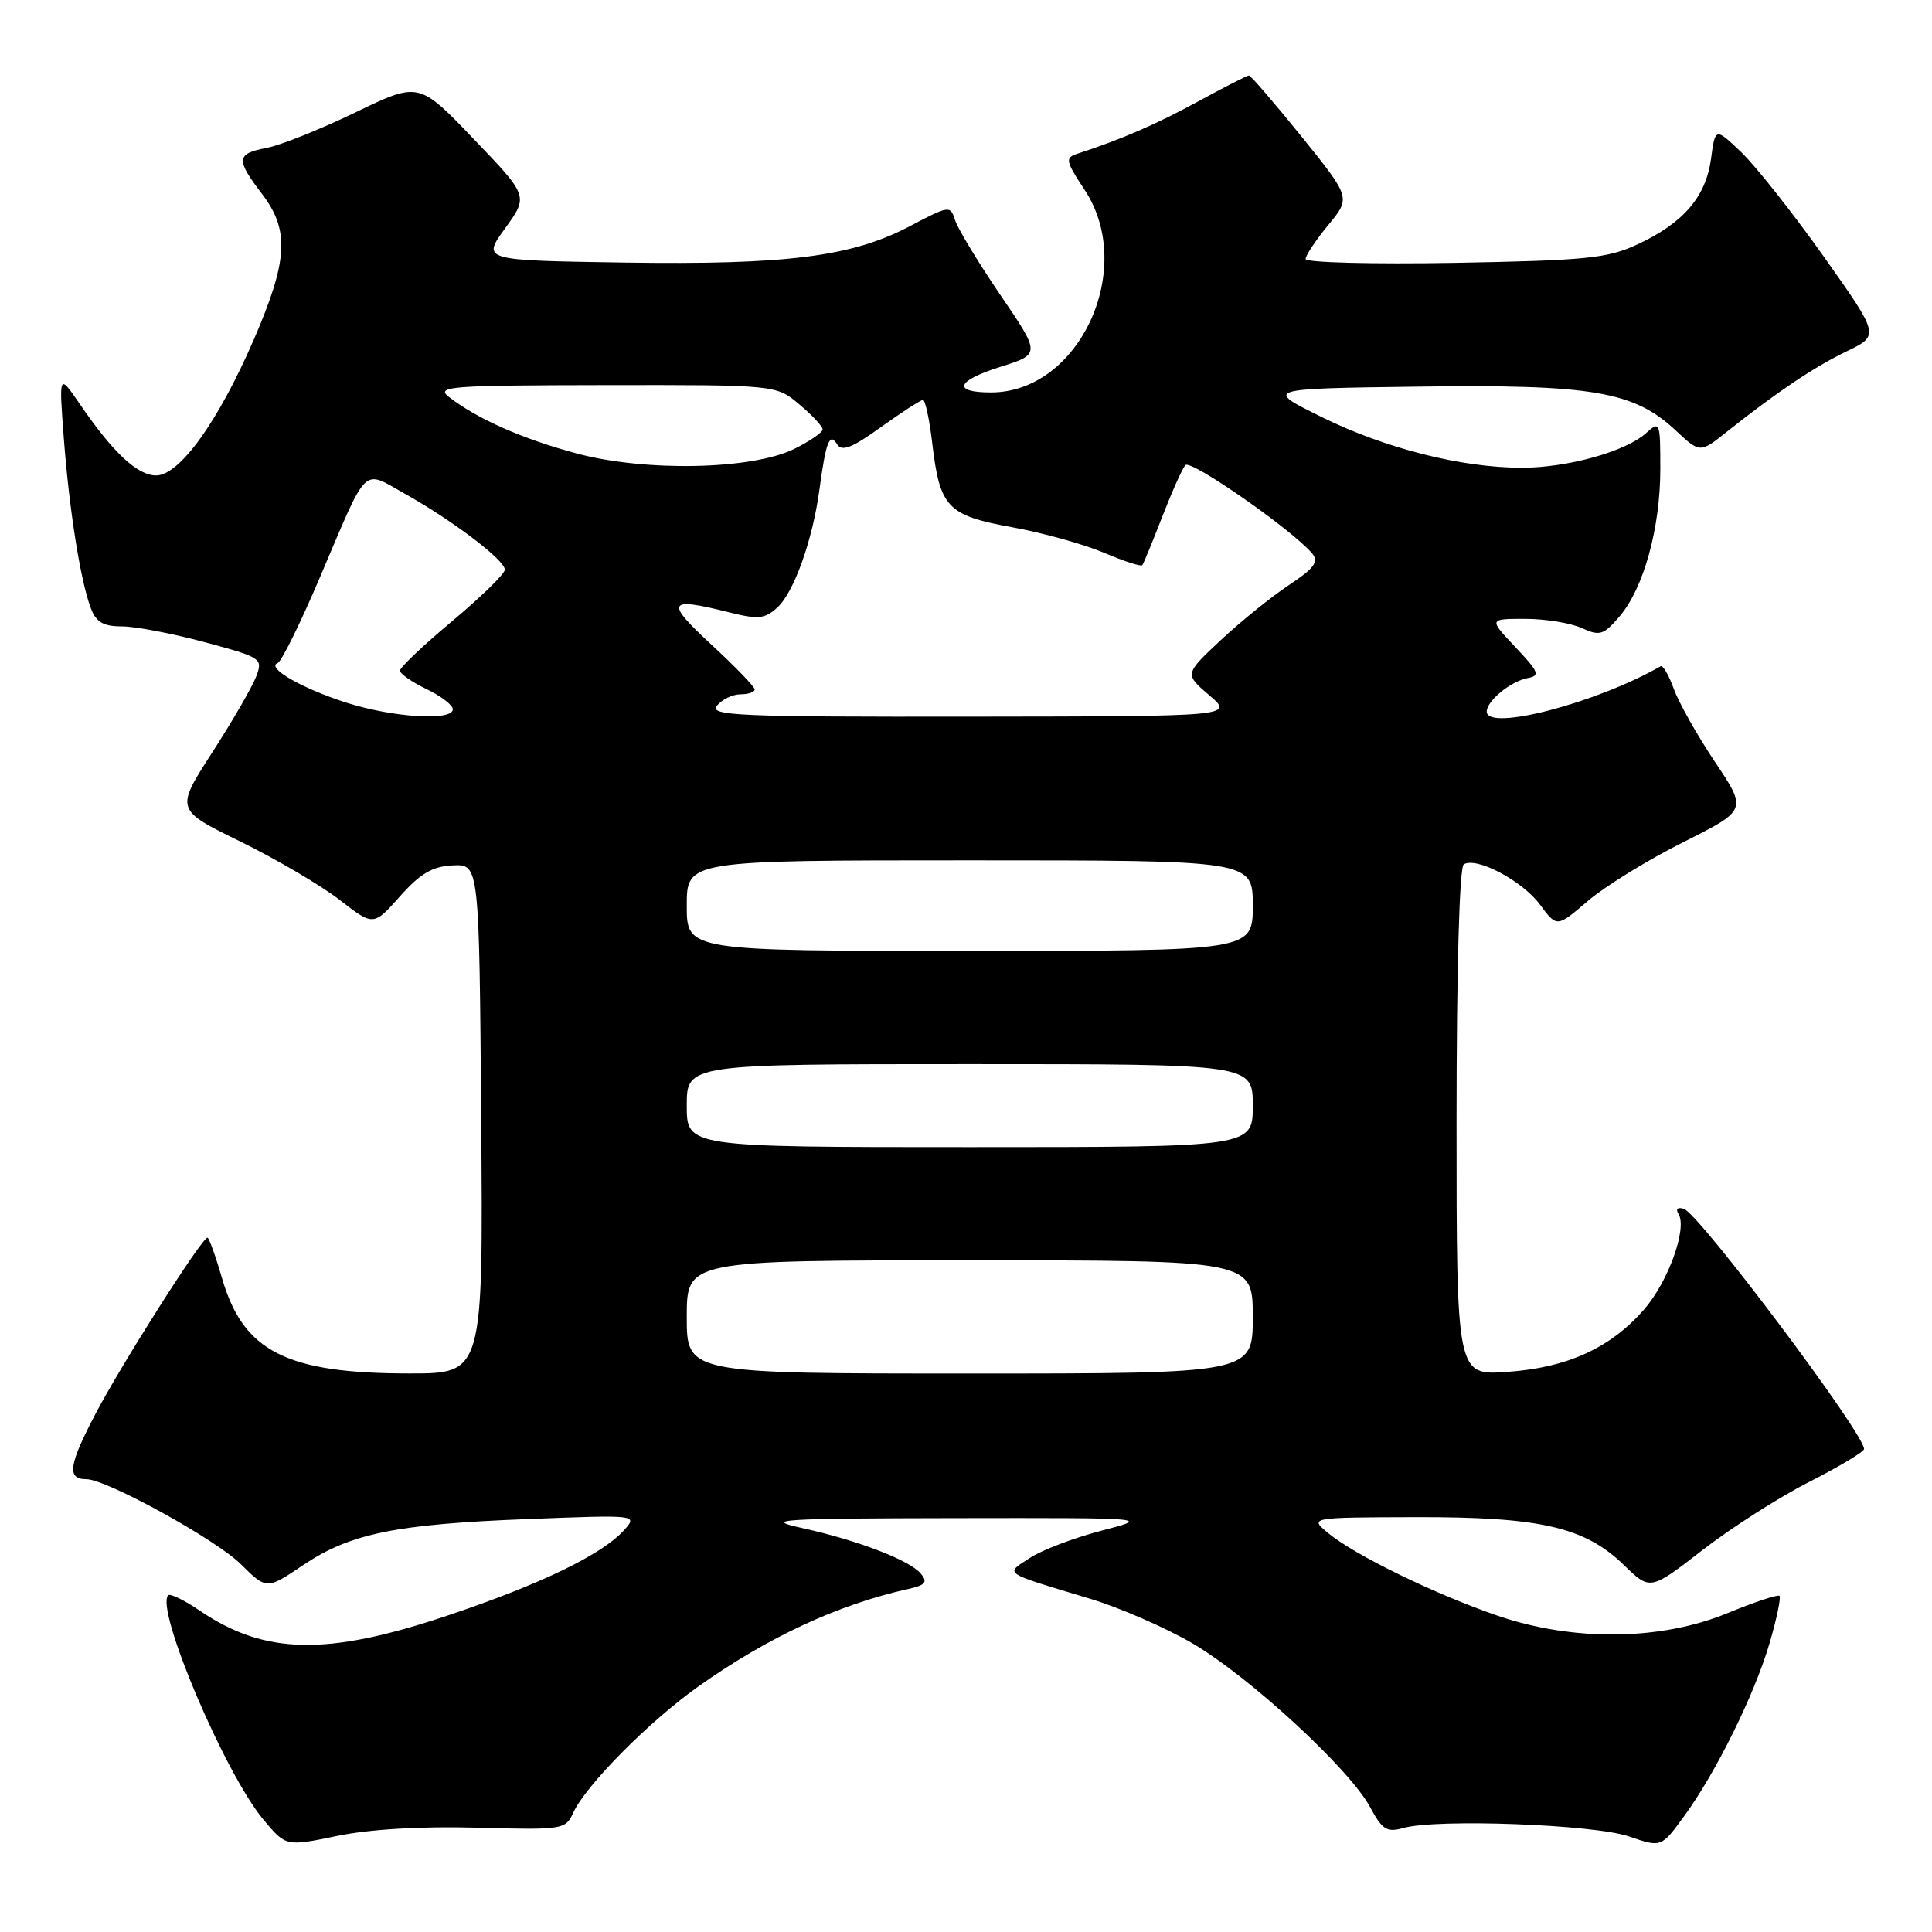 <?xml version="1.0" encoding="UTF-8" standalone="no"?>
<!DOCTYPE svg PUBLIC "-//W3C//DTD SVG 1.1//EN" "http://www.w3.org/Graphics/SVG/1.1/DTD/svg11.dtd" >
<svg xmlns="http://www.w3.org/2000/svg" xmlns:xlink="http://www.w3.org/1999/xlink" version="1.1" viewBox="0 0 256 256">
 <g >
 <path fill="currentColor"
d=" M 63.21 242.18 C 74.58 242.49 74.94 242.43 75.95 240.21 C 77.61 236.58 85.97 228.13 92.50 223.49 C 101.74 216.94 111.03 212.62 120.34 210.55 C 122.64 210.04 122.96 209.65 122.01 208.51 C 120.53 206.73 113.62 204.08 106.23 202.46 C 101.10 201.34 103.20 201.20 126.50 201.16 C 152.50 201.12 152.50 201.12 145.92 202.83 C 142.29 203.78 138.03 205.40 136.45 206.44 C 133.13 208.61 132.66 208.29 144.50 211.86 C 148.35 213.02 154.41 215.66 157.97 217.73 C 165.51 222.13 178.81 234.38 181.53 239.43 C 183.16 242.46 183.76 242.84 185.96 242.22 C 190.38 240.97 211.25 241.75 215.85 243.34 C 220.13 244.81 220.13 244.81 223.16 240.65 C 227.40 234.84 232.53 224.44 234.51 217.62 C 235.43 214.45 236.01 211.68 235.79 211.46 C 235.58 211.25 232.50 212.27 228.95 213.73 C 220.10 217.39 208.53 217.53 198.50 214.11 C 190.22 211.28 179.51 206.06 176.00 203.15 C 173.50 201.07 173.50 201.07 187.57 201.03 C 204.13 200.99 209.98 202.34 215.17 207.37 C 218.66 210.76 218.66 210.76 225.58 205.40 C 229.39 202.45 235.76 198.37 239.75 196.35 C 243.74 194.32 247.00 192.36 247.00 192.00 C 247.00 189.92 225.14 160.80 223.11 160.17 C 222.29 159.92 222.00 160.19 222.41 160.85 C 223.60 162.78 221.03 169.90 217.80 173.57 C 213.36 178.63 207.67 181.22 199.75 181.78 C 193.00 182.27 193.00 182.27 193.00 148.69 C 193.00 128.42 193.38 114.88 193.96 114.53 C 195.63 113.49 201.72 116.71 204.05 119.86 C 206.30 122.90 206.30 122.90 210.40 119.38 C 212.66 117.45 218.33 113.95 223.01 111.61 C 231.52 107.34 231.52 107.34 227.25 100.97 C 224.91 97.47 222.45 93.11 221.79 91.29 C 221.13 89.46 220.34 88.11 220.04 88.28 C 211.58 93.15 197.00 96.95 197.00 94.29 C 197.00 92.87 200.18 90.27 202.42 89.85 C 204.11 89.54 203.92 89.06 200.80 85.75 C 197.26 82.00 197.26 82.00 202.08 82.00 C 204.74 82.00 208.10 82.55 209.57 83.21 C 211.98 84.31 212.46 84.16 214.58 81.70 C 217.78 77.99 220.00 69.97 220.00 62.16 C 220.00 55.86 219.95 55.74 218.09 57.41 C 215.41 59.84 207.60 62.00 201.59 61.98 C 193.59 61.96 183.55 59.41 175.19 55.29 C 167.50 51.50 167.50 51.50 187.92 51.23 C 210.99 50.92 216.50 51.86 222.02 57.02 C 225.26 60.04 225.26 60.04 228.74 57.27 C 235.43 51.96 240.36 48.64 244.70 46.55 C 249.06 44.45 249.06 44.45 241.64 33.97 C 237.55 28.21 232.65 22.01 230.75 20.19 C 227.28 16.88 227.28 16.88 226.72 21.04 C 226.05 26.06 223.06 29.55 217.00 32.37 C 213.01 34.23 210.26 34.51 192.75 34.83 C 181.89 35.02 173.00 34.79 173.00 34.32 C 173.00 33.84 174.35 31.82 176.00 29.82 C 178.99 26.19 178.99 26.19 172.46 18.09 C 168.86 13.64 165.73 10.00 165.49 10.00 C 165.26 10.00 162.24 11.54 158.78 13.43 C 153.22 16.46 148.53 18.50 142.72 20.38 C 141.11 20.91 141.20 21.34 143.72 25.16 C 150.61 35.58 143.03 52.00 131.32 52.00 C 126.15 52.00 126.68 50.47 132.49 48.63 C 137.90 46.93 137.90 46.93 132.55 39.08 C 129.61 34.76 126.92 30.31 126.56 29.19 C 125.93 27.20 125.80 27.21 120.56 29.97 C 112.86 34.02 104.26 35.11 82.68 34.79 C 63.85 34.50 63.85 34.50 66.94 30.24 C 70.02 25.98 70.02 25.98 62.76 18.41 C 55.50 10.83 55.50 10.83 47.08 14.90 C 42.45 17.14 37.16 19.25 35.33 19.60 C 31.29 20.36 31.22 21.11 34.73 25.71 C 38.39 30.52 38.17 34.51 33.63 45.00 C 28.93 55.85 23.79 63.00 20.68 63.00 C 18.21 63.00 14.94 59.94 10.55 53.50 C 7.81 49.50 7.81 49.50 8.45 58.00 C 9.17 67.56 10.67 77.00 12.04 80.60 C 12.74 82.44 13.69 83.00 16.16 83.00 C 17.92 83.00 22.85 83.94 27.12 85.09 C 34.69 87.13 34.86 87.25 33.94 89.66 C 33.42 91.02 30.80 95.55 28.12 99.71 C 23.23 107.29 23.23 107.29 31.87 111.52 C 36.62 113.85 42.52 117.32 44.99 119.23 C 49.48 122.72 49.48 122.72 52.99 118.78 C 55.70 115.73 57.30 114.80 60.00 114.67 C 63.50 114.50 63.50 114.50 63.76 148.25 C 64.03 182.00 64.03 182.00 54.26 181.99 C 37.96 181.99 32.25 179.09 29.43 169.41 C 28.57 166.44 27.69 164.00 27.49 164.00 C 26.75 164.00 16.13 180.71 12.64 187.37 C 9.09 194.14 8.83 196.00 11.44 196.00 C 14.10 196.00 28.59 203.97 31.91 207.26 C 35.33 210.64 35.33 210.64 40.13 207.41 C 46.40 203.19 52.40 201.96 70.00 201.28 C 84.43 200.72 84.49 200.73 82.73 202.71 C 79.84 205.96 71.71 209.90 59.27 214.08 C 43.32 219.43 35.10 219.27 26.50 213.44 C 24.45 212.04 22.55 211.12 22.29 211.38 C 20.52 213.14 29.78 234.97 34.89 241.09 C 37.88 244.68 37.88 244.68 44.69 243.27 C 49.00 242.38 55.79 241.98 63.21 242.18 Z  M 91.00 174.50 C 91.00 167.00 91.00 167.00 128.50 167.00 C 166.00 167.00 166.00 167.00 166.00 174.50 C 166.00 182.00 166.00 182.00 128.50 182.00 C 91.00 182.00 91.00 182.00 91.00 174.50 Z  M 91.00 146.50 C 91.00 141.00 91.00 141.00 128.50 141.00 C 166.00 141.00 166.00 141.00 166.00 146.50 C 166.00 152.00 166.00 152.00 128.50 152.00 C 91.00 152.00 91.00 152.00 91.00 146.50 Z  M 91.00 120.00 C 91.00 114.00 91.00 114.00 128.50 114.00 C 166.00 114.00 166.00 114.00 166.00 120.00 C 166.00 126.00 166.00 126.00 128.50 126.00 C 91.00 126.00 91.00 126.00 91.00 120.00 Z  M 45.88 93.10 C 39.98 91.21 35.21 88.46 36.79 87.86 C 37.30 87.66 39.82 82.55 42.39 76.50 C 48.84 61.34 47.94 62.23 53.62 65.41 C 60.03 68.99 66.95 74.26 66.89 75.50 C 66.87 76.05 63.73 79.11 59.92 82.30 C 56.11 85.48 53.00 88.44 53.00 88.86 C 53.00 89.28 54.58 90.38 56.50 91.30 C 58.42 92.22 60.00 93.42 60.00 93.98 C 60.00 95.57 52.07 95.08 45.88 93.10 Z  M 95.00 93.50 C 95.68 92.67 97.09 92.00 98.12 92.00 C 99.16 92.00 100.00 91.71 100.00 91.35 C 100.00 91.00 97.41 88.32 94.25 85.40 C 88.07 79.70 88.42 79.07 96.59 81.13 C 100.46 82.10 101.32 82.02 102.99 80.51 C 105.18 78.53 107.65 71.64 108.56 65.00 C 109.44 58.49 109.92 57.25 110.92 58.87 C 111.54 59.88 112.91 59.35 116.74 56.59 C 119.49 54.62 121.99 53.00 122.30 53.00 C 122.60 53.00 123.16 55.59 123.53 58.75 C 124.54 67.27 125.52 68.29 134.11 69.86 C 138.18 70.60 143.65 72.12 146.28 73.24 C 148.91 74.36 151.20 75.10 151.36 74.89 C 151.53 74.67 152.71 71.80 153.99 68.50 C 155.27 65.20 156.65 62.11 157.07 61.63 C 157.78 60.83 171.32 70.27 173.88 73.35 C 174.78 74.44 174.15 75.30 170.81 77.51 C 168.50 79.04 164.43 82.32 161.78 84.80 C 156.95 89.32 156.95 89.32 160.23 92.12 C 163.50 94.92 163.50 94.92 128.63 94.96 C 97.74 95.00 93.90 94.83 95.00 93.50 Z  M 76.35 60.07 C 69.18 58.14 63.25 55.51 59.50 52.61 C 57.68 51.20 59.52 51.06 80.17 51.03 C 102.85 51.00 102.85 51.00 105.92 53.59 C 107.62 55.01 109.00 56.50 109.00 56.90 C 109.00 57.30 107.31 58.46 105.25 59.48 C 99.63 62.25 85.50 62.54 76.35 60.07 Z "/>
</g>
</svg>